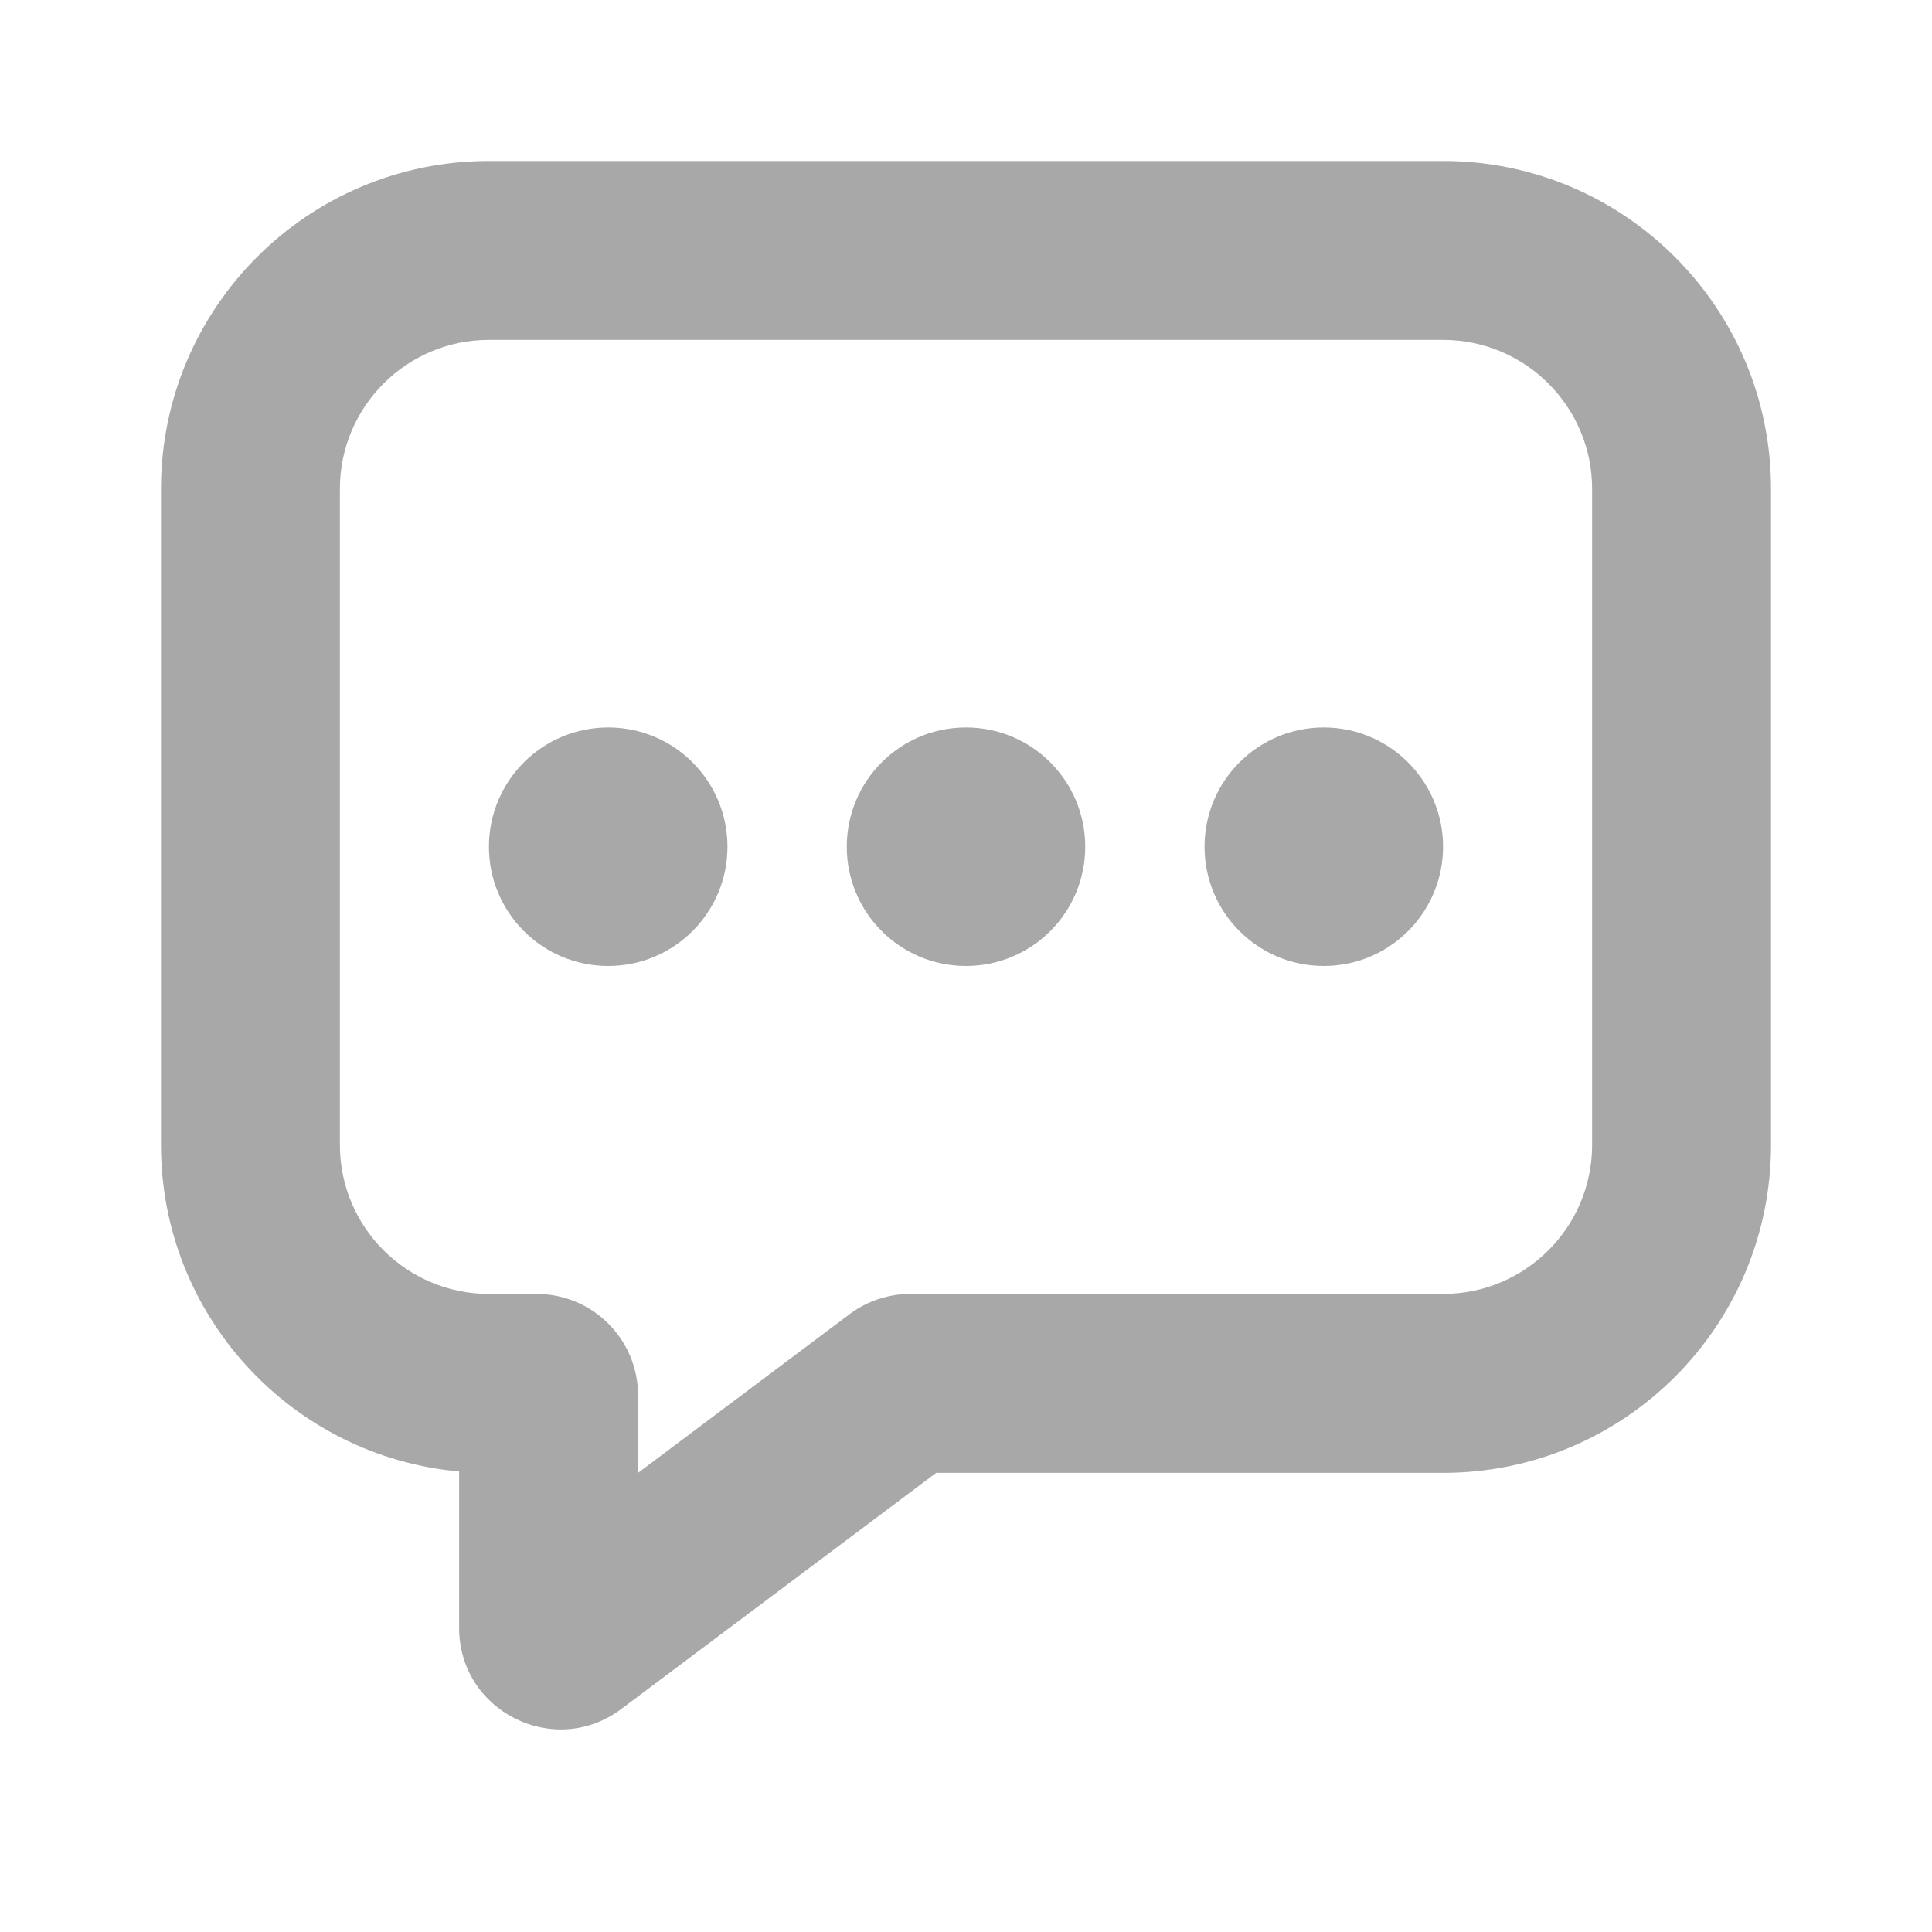 
<svg width='28' height='28' viewBox='0 0 28 28' fill='none' xmlns='http://www.w3.org/2000/svg'><path fill-rule='evenodd' clip-rule='evenodd' d='M7.086 2.333C4.46 2.333 2.333 4.461 2.333 7.086V16.593C2.333 19.072 4.231 21.108 6.654 21.326V23.593C6.654 24.803 8.035 25.494 9.004 24.768L13.568 21.346H20.914C23.54 21.346 25.667 19.218 25.667 16.593V7.086C25.667 4.461 23.54 2.333 20.914 2.333H7.086ZM4.926 7.086C4.926 5.893 5.895 4.926 7.086 4.926H20.914C22.105 4.926 23.074 5.893 23.074 7.086V16.593C23.074 17.786 22.105 18.753 20.914 18.753H13.193C12.876 18.753 12.565 18.856 12.312 19.047L9.247 21.346V20.222C9.247 19.411 8.589 18.753 7.778 18.753H7.086C5.895 18.753 4.926 17.786 4.926 16.593V7.086ZM14 14C14.955 14 15.728 13.226 15.728 12.272C15.728 11.317 14.955 10.543 14 10.543C13.045 10.543 12.272 11.317 12.272 12.272C12.272 13.226 13.045 14 14 14ZM20.461 13.438C20.144 13.784 19.692 14 19.185 14C18.23 14 17.457 13.226 17.457 12.272C17.457 11.317 18.23 10.543 19.185 10.543C19.688 10.543 20.144 10.759 20.458 11.103C20.741 11.411 20.914 11.821 20.914 12.272C20.914 12.721 20.741 13.131 20.461 13.438ZM8.815 14C9.77 14 10.543 13.226 10.543 12.272C10.543 11.317 9.77 10.543 8.815 10.543C7.859 10.543 7.086 11.317 7.086 12.272C7.086 13.226 7.859 14 8.815 14Z' fill='#A8A8A8'/></svg>
